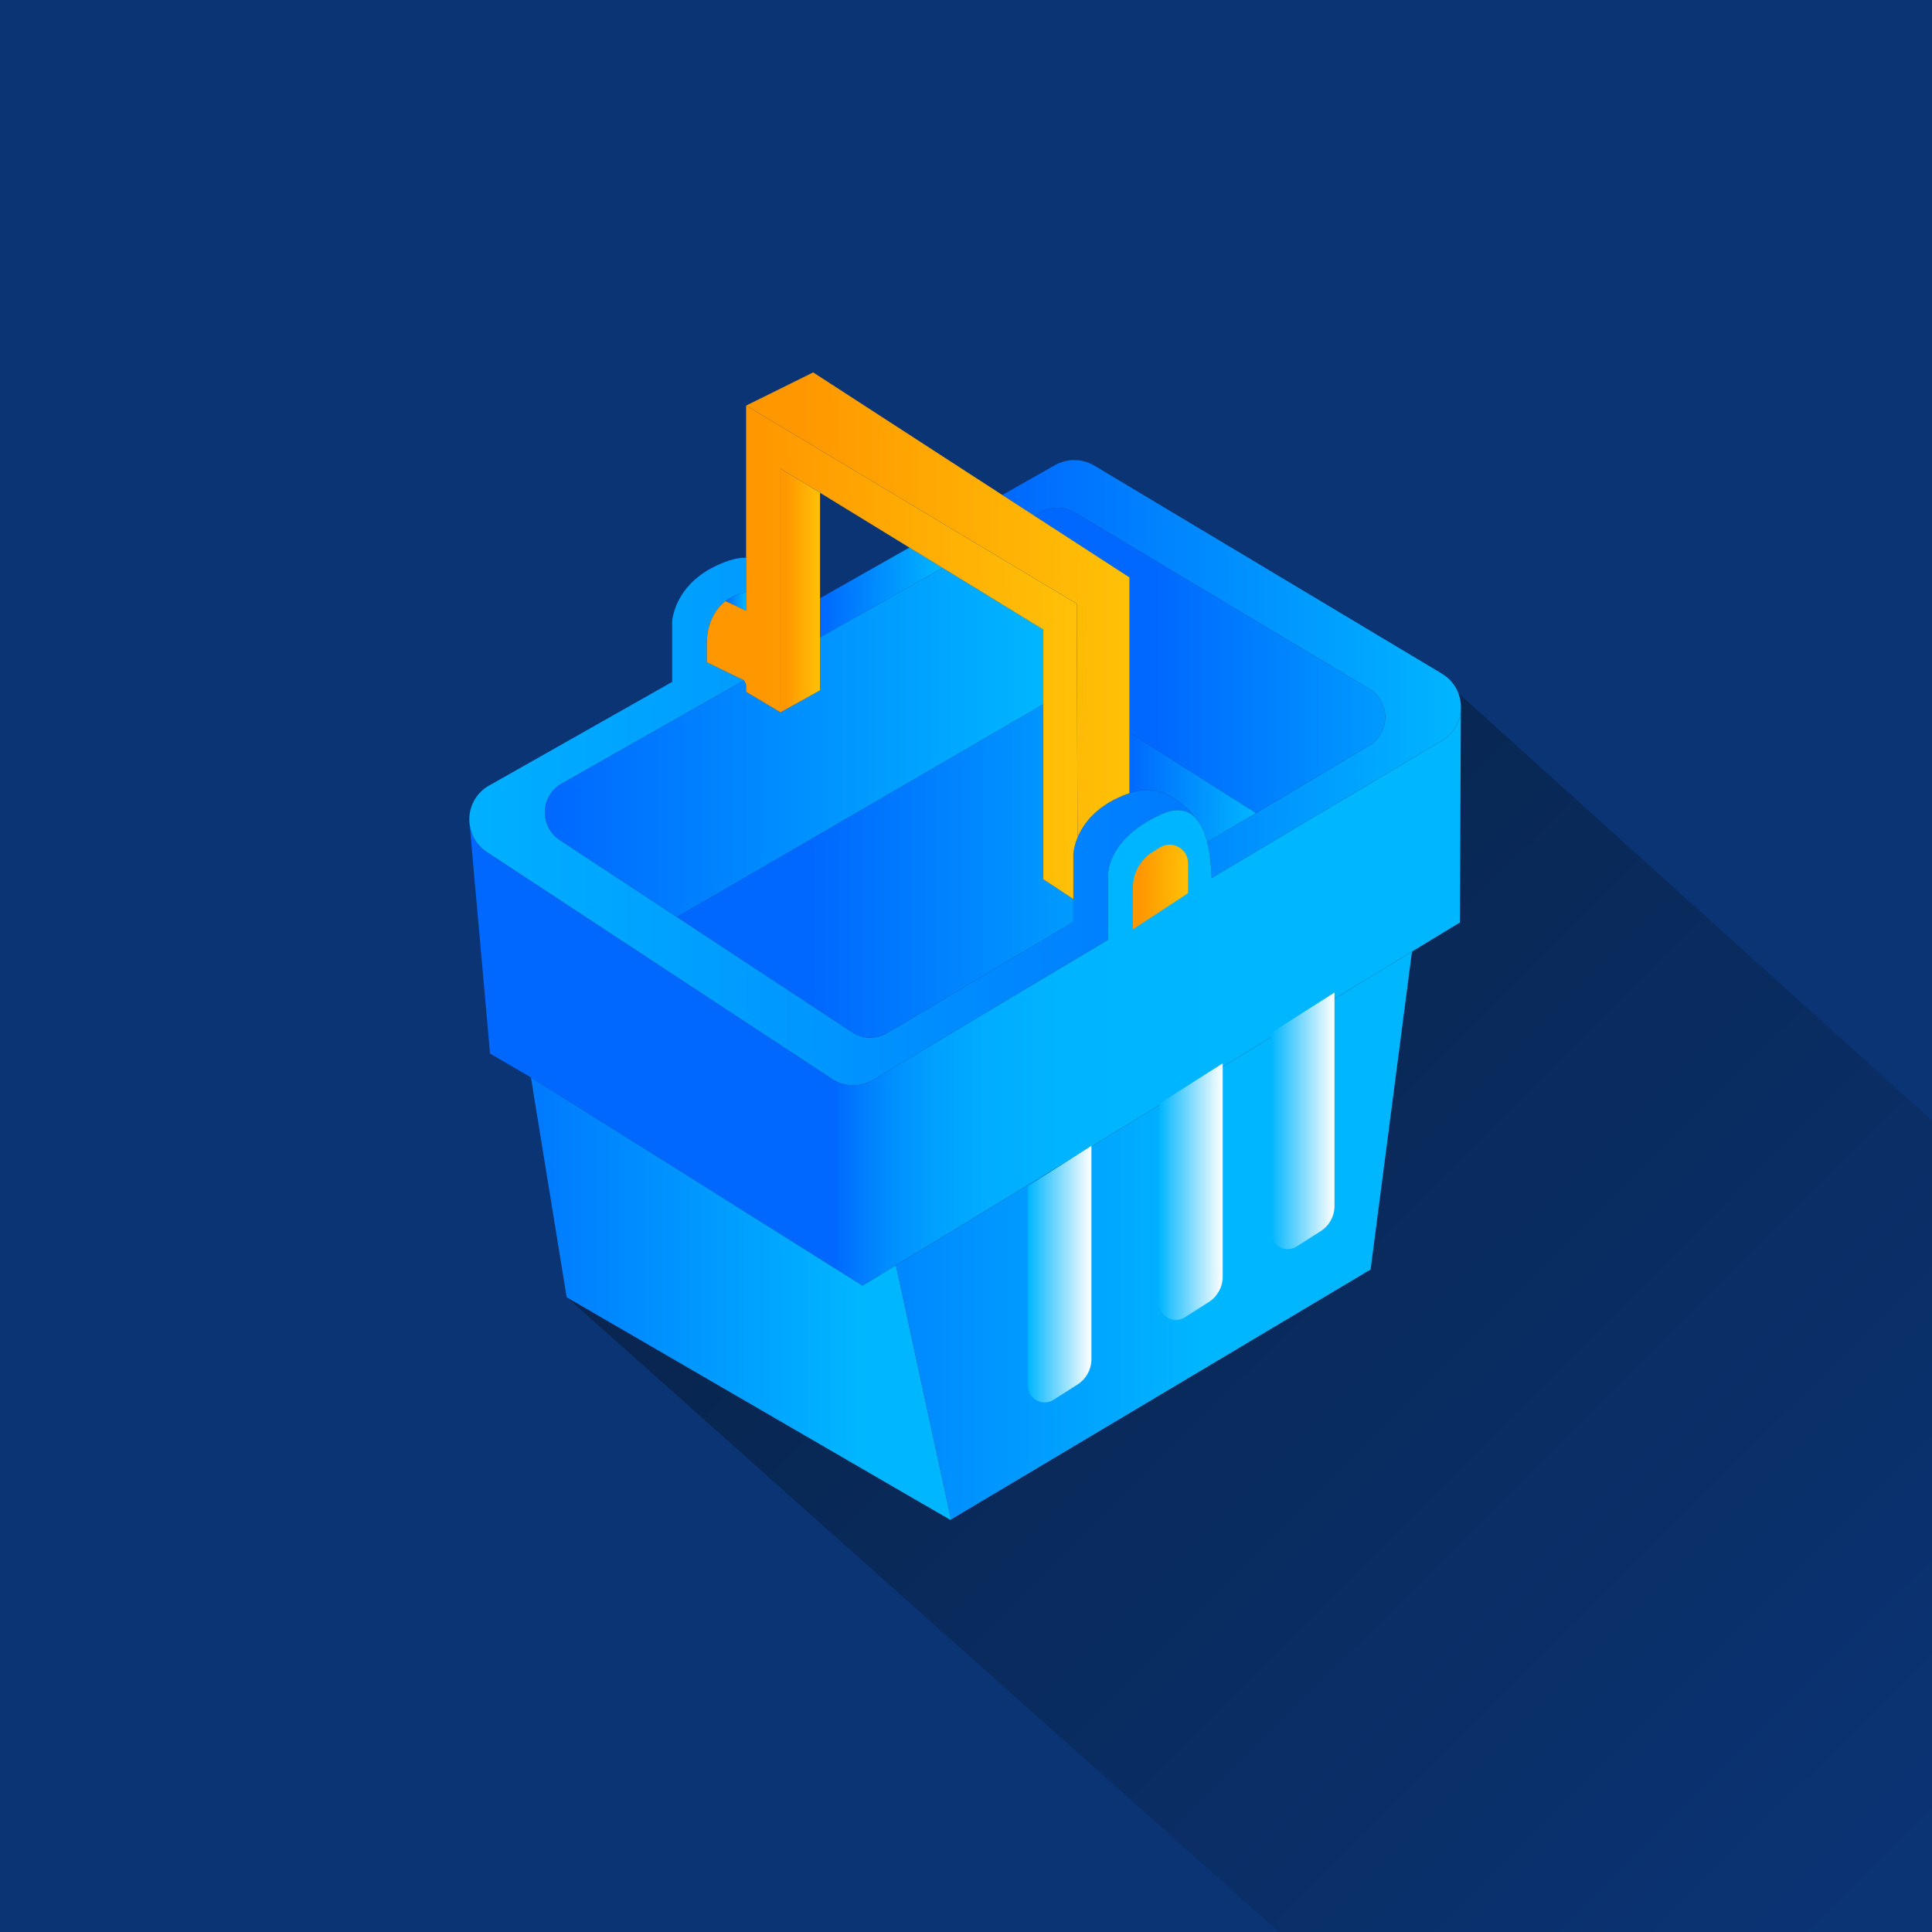 <?xml version="1.0" encoding="utf-8"?>
<!-- Generator: Adobe Illustrator 23.0.3, SVG Export Plug-In . SVG Version: 6.00 Build 0)  -->
<svg version="1.1" id="Layer_1" xmlns="http://www.w3.org/2000/svg" xmlns:xlink="http://www.w3.org/1999/xlink" x="0px" y="0px"
	 viewBox="0 0 500 500" style="enable-background:new 0 0 500 500;" xml:space="preserve">
<style type="text/css">
	.st0{fill:#0B3475;}
	.st1{fill:url(#SVGID_1_);}
	.st2{fill:url(#SVGID_2_);}
	.st3{fill:url(#SVGID_3_);}
	.st4{fill:url(#SVGID_4_);}
	.st5{fill:url(#SVGID_5_);}
	.st6{fill:url(#SVGID_6_);}
	.st7{fill:url(#SVGID_7_);}
	.st8{fill:url(#SVGID_8_);}
	.st9{fill:url(#SVGID_9_);}
	.st10{fill:url(#SVGID_10_);}
	.st11{fill:url(#SVGID_11_);}
	.st12{fill:url(#SVGID_12_);}
	.st13{fill:url(#SVGID_13_);}
	.st14{fill:url(#SVGID_14_);}
	.st15{fill:url(#SVGID_15_);}
	.st16{fill:url(#SVGID_16_);}
	.st17{fill:url(#SVGID_17_);}
	.st18{fill:url(#SVGID_18_);}
	.st19{fill:url(#SVGID_19_);}
	.st20{fill:url(#SVGID_20_);}
	.st21{fill:url(#SVGID_21_);}
	.st22{fill:url(#SVGID_22_);}
	.st23{fill:url(#SVGID_23_);}
</style>
<rect class="st0" width="500" height="500"/>
<linearGradient id="SVGID_1_" gradientUnits="userSpaceOnUse" x1="361.573" y1="398.094" x2="586" y2="623.513" gradientTransform="matrix(1.106 -0.104 -0.104 1.106 -86.515 -141.474)">
	<stop  offset="0" style="stop-color:#082651"/>
	<stop  offset="1" style="stop-color:#0B3475"/>
</linearGradient>
<polygon class="st1" points="500,290 500,500 331,500 147,336 377,179 "/>
<g id="retail">
	<g>
		<linearGradient id="SVGID_2_" gradientUnits="userSpaceOnUse" x1="372.062" y1="212.608" x2="101.172" y2="212.608">
			<stop  offset="0" style="stop-color:#0068FF"/>
			<stop  offset="1" style="stop-color:#00B6FF"/>
		</linearGradient>
		<path class="st2" d="M309.39,211.66c-1.92-2.04-4.71-2.78-8.75-0.97c-14.4,6.45-13.89,15.92-13.89,15.92v16.61L226,279.45
			c-3.33,1.98-7.5,1.89-10.73-0.23l-89.26-58.68c-2.59-1.7-4.07-4.28-4.45-6.99l-0.1-1.07c-0.13-3.57,1.59-7.19,5.12-9.18
			l47.37-26.82v-15.54c0,0,0.37-11.13,14.9-15.92c1.49-0.49,2.9-0.69,4.24-0.68v8.95c-2.22,0.43-3.96,1.24-5.31,2.27
			c-5.19,3.93-4.86,10.93-4.86,10.93v4.91l9.63,4.68l-9.63,5.46l-37.54,21.25c-5.58,3.16-5.84,11.09-0.49,14.61l30.31,19.92
			l45.33,29.8c2.74,1.81,6.28,1.88,9.09,0.2l48.16-28.72v-17.55c0,0,0.06-1.8,1.08-4.27c1.49-3.6,5.03-8.63,13.45-11.51
			c0.12-0.04,0.25-0.09,0.38-0.13C300.78,202.47,306.74,208.3,309.39,211.66z"/>
		<linearGradient id="SVGID_3_" gradientUnits="userSpaceOnUse" x1="212.219" y1="153.331" x2="243.948" y2="153.331">
			<stop  offset="0" style="stop-color:#0068FF"/>
			<stop  offset="1" style="stop-color:#00B6FF"/>
		</linearGradient>
		<polygon class="st3" points="243.95,146.98 212.22,164.95 212.22,154.81 235.35,141.71 		"/>
		<linearGradient id="SVGID_4_" gradientUnits="userSpaceOnUse" x1="259.388" y1="173.141" x2="378.078" y2="173.141">
			<stop  offset="0" style="stop-color:#0068FF"/>
			<stop  offset="1" style="stop-color:#00B6FF"/>
		</linearGradient>
		<path class="st4" d="M378.07,183.46c-0.14,3.21-1.78,6.37-4.92,8.24l-59.56,35.52c-0.1-2.77-0.39-6.19-1.17-9.28l12.62-7.52
			l29.28-17.46c5.56-3.32,5.57-11.38,0.01-14.71l-76.22-45.63c-2.65-1.58-5.94-1.62-8.62-0.1l-1.75,0.99l-8.35-5.41l13.65-7.73
			c3.16-1.79,7.05-1.74,10.17,0.13l89.95,53.84C376.58,176.39,378.22,179.96,378.07,183.46z"/>
		<linearGradient id="SVGID_5_" gradientUnits="userSpaceOnUse" x1="309.398" y1="212.706" x2="310.848" y2="212.706">
			<stop  offset="0" style="stop-color:#0068FF"/>
			<stop  offset="1" style="stop-color:#00B6FF"/>
		</linearGradient>
		<path class="st5" d="M310.85,213.73c-0.17-0.27-0.66-1.05-1.45-2.05C309.96,212.27,310.44,212.96,310.85,213.73z"/>
		<linearGradient id="SVGID_6_" gradientUnits="userSpaceOnUse" x1="210.062" y1="225.391" x2="312.642" y2="225.391">
			<stop  offset="0" style="stop-color:#0068FF"/>
			<stop  offset="1" style="stop-color:#00B6FF"/>
		</linearGradient>
		<path class="st6" d="M277.78,232.68v5.92l-48.16,28.72c-2.81,1.68-6.35,1.61-9.09-0.2l-45.33-29.8l94.81-55.07v45.31
			L277.78,232.68z"/>
		<linearGradient id="SVGID_7_" gradientUnits="userSpaceOnUse" x1="141.03" y1="192.15" x2="270.009" y2="192.15">
			<stop  offset="0" style="stop-color:#0068FF"/>
			<stop  offset="1" style="stop-color:#00B6FF"/>
		</linearGradient>
		<path class="st7" d="M270.01,162.95v19.3l-94.81,55.07l-30.31-19.92c-5.35-3.52-5.09-11.45,0.49-14.61l37.54-21.25l9.63-5.46
			l0.54,1.05v1.92l8.9,5.31l10.23-5.69v-13.72l31.73-17.97L270.01,162.95z"/>
		<linearGradient id="SVGID_8_" gradientUnits="userSpaceOnUse" x1="299.065" y1="170.914" x2="389.82" y2="170.914">
			<stop  offset="0" style="stop-color:#0068FF"/>
			<stop  offset="1" style="stop-color:#00B6FF"/>
		</linearGradient>
		<path class="st8" d="M354.32,192.96l-29.28,17.46l-32.73-20.82v-40.17l-24.57-15.92l1.75-0.99c2.68-1.52,5.97-1.48,8.62,0.1
			l76.22,45.63C359.89,181.58,359.88,189.64,354.32,192.96z"/>
		<linearGradient id="SVGID_9_" gradientUnits="userSpaceOnUse" x1="292.308" y1="203.77" x2="325.038" y2="203.77">
			<stop  offset="0" style="stop-color:#0068FF"/>
			<stop  offset="1" style="stop-color:#00B6FF"/>
		</linearGradient>
		<path class="st9" d="M325.04,210.42l-12.62,7.52c-0.38-1.48-0.87-2.88-1.51-4.1c0,0-0.02-0.04-0.06-0.11
			c-0.41-0.77-0.89-1.46-1.45-2.05c0,0,0-0.01-0.01-0.02c-2.65-3.36-8.61-9.19-16.7-6.52c-0.13,0.04-0.26,0.09-0.38,0.13V189.6
			L325.04,210.42z"/>
		<linearGradient id="SVGID_10_" gradientUnits="userSpaceOnUse" x1="309.398" y1="212.706" x2="310.848" y2="212.706">
			<stop  offset="0" style="stop-color:#0068FF"/>
			<stop  offset="1" style="stop-color:#00B6FF"/>
		</linearGradient>
		<path class="st10" d="M310.85,213.73c-0.17-0.27-0.66-1.05-1.45-2.05C309.96,212.27,310.44,212.96,310.85,213.73z"/>
		<linearGradient id="SVGID_11_" gradientUnits="userSpaceOnUse" x1="187.778" y1="155.671" x2="193.088" y2="155.671">
			<stop  offset="0" style="stop-color:#0068FF"/>
			<stop  offset="1" style="stop-color:#00B6FF"/>
		</linearGradient>
		<path class="st11" d="M193.09,153.29v4.76l-5.31-2.49C189.13,154.53,190.87,153.72,193.09,153.29z"/>
		<linearGradient id="SVGID_12_" gradientUnits="userSpaceOnUse" x1="182.914" y1="168.826" x2="278.858" y2="168.826">
			<stop  offset="0.15" style="stop-color:#FF9800"/>
			<stop  offset="1" style="stop-color:#FFC107"/>
		</linearGradient>
		<path class="st12" d="M278.86,216.78c-1.02,2.47-1.08,4.27-1.08,4.27v11.63l-7.77-5.12v-64.61l-26.06-15.97l-8.6-5.27
			l-23.13-14.18l-10.23-6.27v63.1l-8.9-5.31v-1.92l-0.54-1.05l-9.63-4.68v-4.91c0,0-0.33-7,4.86-10.93l5.31,2.49v-53.08l52.05,31.2
			l8.7,5.21l24.82,14.87l0.08,24.72L278.86,216.78z"/>
		<linearGradient id="SVGID_13_" gradientUnits="userSpaceOnUse" x1="201.988" y1="152.81" x2="212.219" y2="152.81">
			<stop  offset="0.15" style="stop-color:#FF9800"/>
			<stop  offset="1" style="stop-color:#FFC107"/>
		</linearGradient>
		<polygon class="st13" points="212.22,127.53 212.22,178.67 201.99,184.36 201.99,121.26 		"/>
		<linearGradient id="SVGID_14_" gradientUnits="userSpaceOnUse" x1="193.088" y1="156.581" x2="292.308" y2="156.581">
			<stop  offset="0.15" style="stop-color:#FF9800"/>
			<stop  offset="1" style="stop-color:#FFC107"/>
		</linearGradient>
		<path class="st14" d="M292.31,149.43v55.84c-8.42,2.88-11.96,7.91-13.45,11.51l-0.12-35.81l-0.08-24.72l-24.82-14.87l-8.7-5.21
			l-52.05-31.2l17.36-8.59l48.94,31.72l8.35,5.41L292.31,149.43z"/>
		<linearGradient id="SVGID_15_" gradientUnits="userSpaceOnUse" x1="216.043" y1="258.091" x2="322.37" y2="258.091">
			<stop  offset="0" style="stop-color:#0068FF"/>
			<stop  offset="0.054" style="stop-color:#007AFF"/>
			<stop  offset="0.142" style="stop-color:#0090FF"/>
			<stop  offset="0.245" style="stop-color:#00A1FF"/>
			<stop  offset="0.371" style="stop-color:#00ADFF"/>
			<stop  offset="0.546" style="stop-color:#00B4FF"/>
			<stop  offset="1" style="stop-color:#00B6FF"/>
		</linearGradient>
		<path class="st15" d="M378.07,183.46l-0.25,55.28l-12.4,7.54l-133.56,81.18l-8.65,5.26l-85.81-53.89l-10.58-6.17l-5.26-59.11
			c0.38,2.71,1.86,5.29,4.45,6.99l89.26,58.68c3.23,2.12,7.4,2.21,10.73,0.23l60.75-36.23v-16.61c0,0-0.51-9.47,13.89-15.92
			c4.04-1.81,6.83-1.07,8.75,0.97c0.01,0.01,0.01,0.02,0.01,0.02c0.79,1,1.28,1.78,1.45,2.05c0.04,0.07,0.06,0.11,0.06,0.11
			c0.64,1.22,1.13,2.62,1.51,4.1c0.78,3.09,1.07,6.51,1.17,9.28l59.56-35.52C376.29,189.83,377.93,186.67,378.07,183.46z"/>
		<linearGradient id="SVGID_16_" gradientUnits="userSpaceOnUse" x1="121.448" y1="212.946" x2="121.558" y2="212.946">
			<stop  offset="0" style="stop-color:#0068FF"/>
			<stop  offset="1" style="stop-color:#00B6FF"/>
		</linearGradient>
		<polyline class="st16" points="121.56,213.55 121.46,212.48 121.45,212.34 		"/>
		<linearGradient id="SVGID_17_" gradientUnits="userSpaceOnUse" x1="177.795" y1="319.766" x2="311.355" y2="319.766">
			<stop  offset="0" style="stop-color:#0068FF"/>
			<stop  offset="1" style="stop-color:#00B6FF"/>
		</linearGradient>
		<polygon class="st17" points="365.42,246.28 354.71,328.55 246.13,393.25 231.86,327.46 		"/>
		<linearGradient id="SVGID_18_" gradientUnits="userSpaceOnUse" x1="113.651" y1="336.091" x2="222.381" y2="336.091">
			<stop  offset="0" style="stop-color:#0068FF"/>
			<stop  offset="1" style="stop-color:#00B6FF"/>
		</linearGradient>
		<polygon class="st18" points="246.13,393.25 245.95,393.35 146.66,335.75 137.4,278.83 223.21,332.72 231.86,327.46 		"/>
	</g>
	<linearGradient id="SVGID_19_" gradientUnits="userSpaceOnUse" x1="293.19" y1="229.546" x2="307.463" y2="229.546">
		<stop  offset="0.15" style="stop-color:#FF9800"/>
		<stop  offset="1" style="stop-color:#FFC107"/>
	</linearGradient>
	<path class="st19" d="M307.46,231.16l-14.27,9.35v-10.79c0-3.74,1.92-7.21,5.09-9.2l1.89-1.18c3.17-1.99,7.3,0.29,7.3,4.04V231.16z
		"/>
	<linearGradient id="SVGID_20_" gradientUnits="userSpaceOnUse" x1="182.918" y1="171.4" x2="182.918" y2="171.4">
		<stop  offset="0" style="stop-color:#0068FF"/>
		<stop  offset="1" style="stop-color:#00B6FF"/>
	</linearGradient>
	<path class="st20" d="M182.92,171.4"/>
	<linearGradient id="SVGID_21_" gradientUnits="userSpaceOnUse" x1="266.032" y1="329.735" x2="282.453" y2="329.735">
		<stop  offset="0" style="stop-color:#00B6FF"/>
		<stop  offset="1" style="stop-color:#FFFFFF"/>
	</linearGradient>
	<path class="st21" d="M278.88,358.3l-6.23,3.97c-2.87,1.82-6.61-0.23-6.61-3.63v-51.65l16.42-10.45v55.26
		C282.45,354.42,281.1,356.88,278.88,358.3z"/>
	<linearGradient id="SVGID_22_" gradientUnits="userSpaceOnUse" x1="300.01" y1="308.387" x2="316.432" y2="308.387">
		<stop  offset="0" style="stop-color:#00B6FF"/>
		<stop  offset="1" style="stop-color:#FFFFFF"/>
	</linearGradient>
	<path class="st22" d="M312.86,336.95l-6.23,3.97c-2.87,1.82-6.61-0.23-6.61-3.63v-51.65l16.42-10.45v55.26
		C316.43,333.08,315.08,335.53,312.86,336.95z"/>
	<linearGradient id="SVGID_23_" gradientUnits="userSpaceOnUse" x1="328.937" y1="290.072" x2="345.358" y2="290.072">
		<stop  offset="0" style="stop-color:#00B6FF"/>
		<stop  offset="1" style="stop-color:#FFFFFF"/>
	</linearGradient>
	<path class="st23" d="M341.78,318.63l-6.23,3.97c-2.87,1.82-6.61-0.23-6.61-3.63v-51.65l16.42-10.45v55.26
		C345.36,314.76,344.01,317.22,341.78,318.63z"/>
</g>
</svg>
